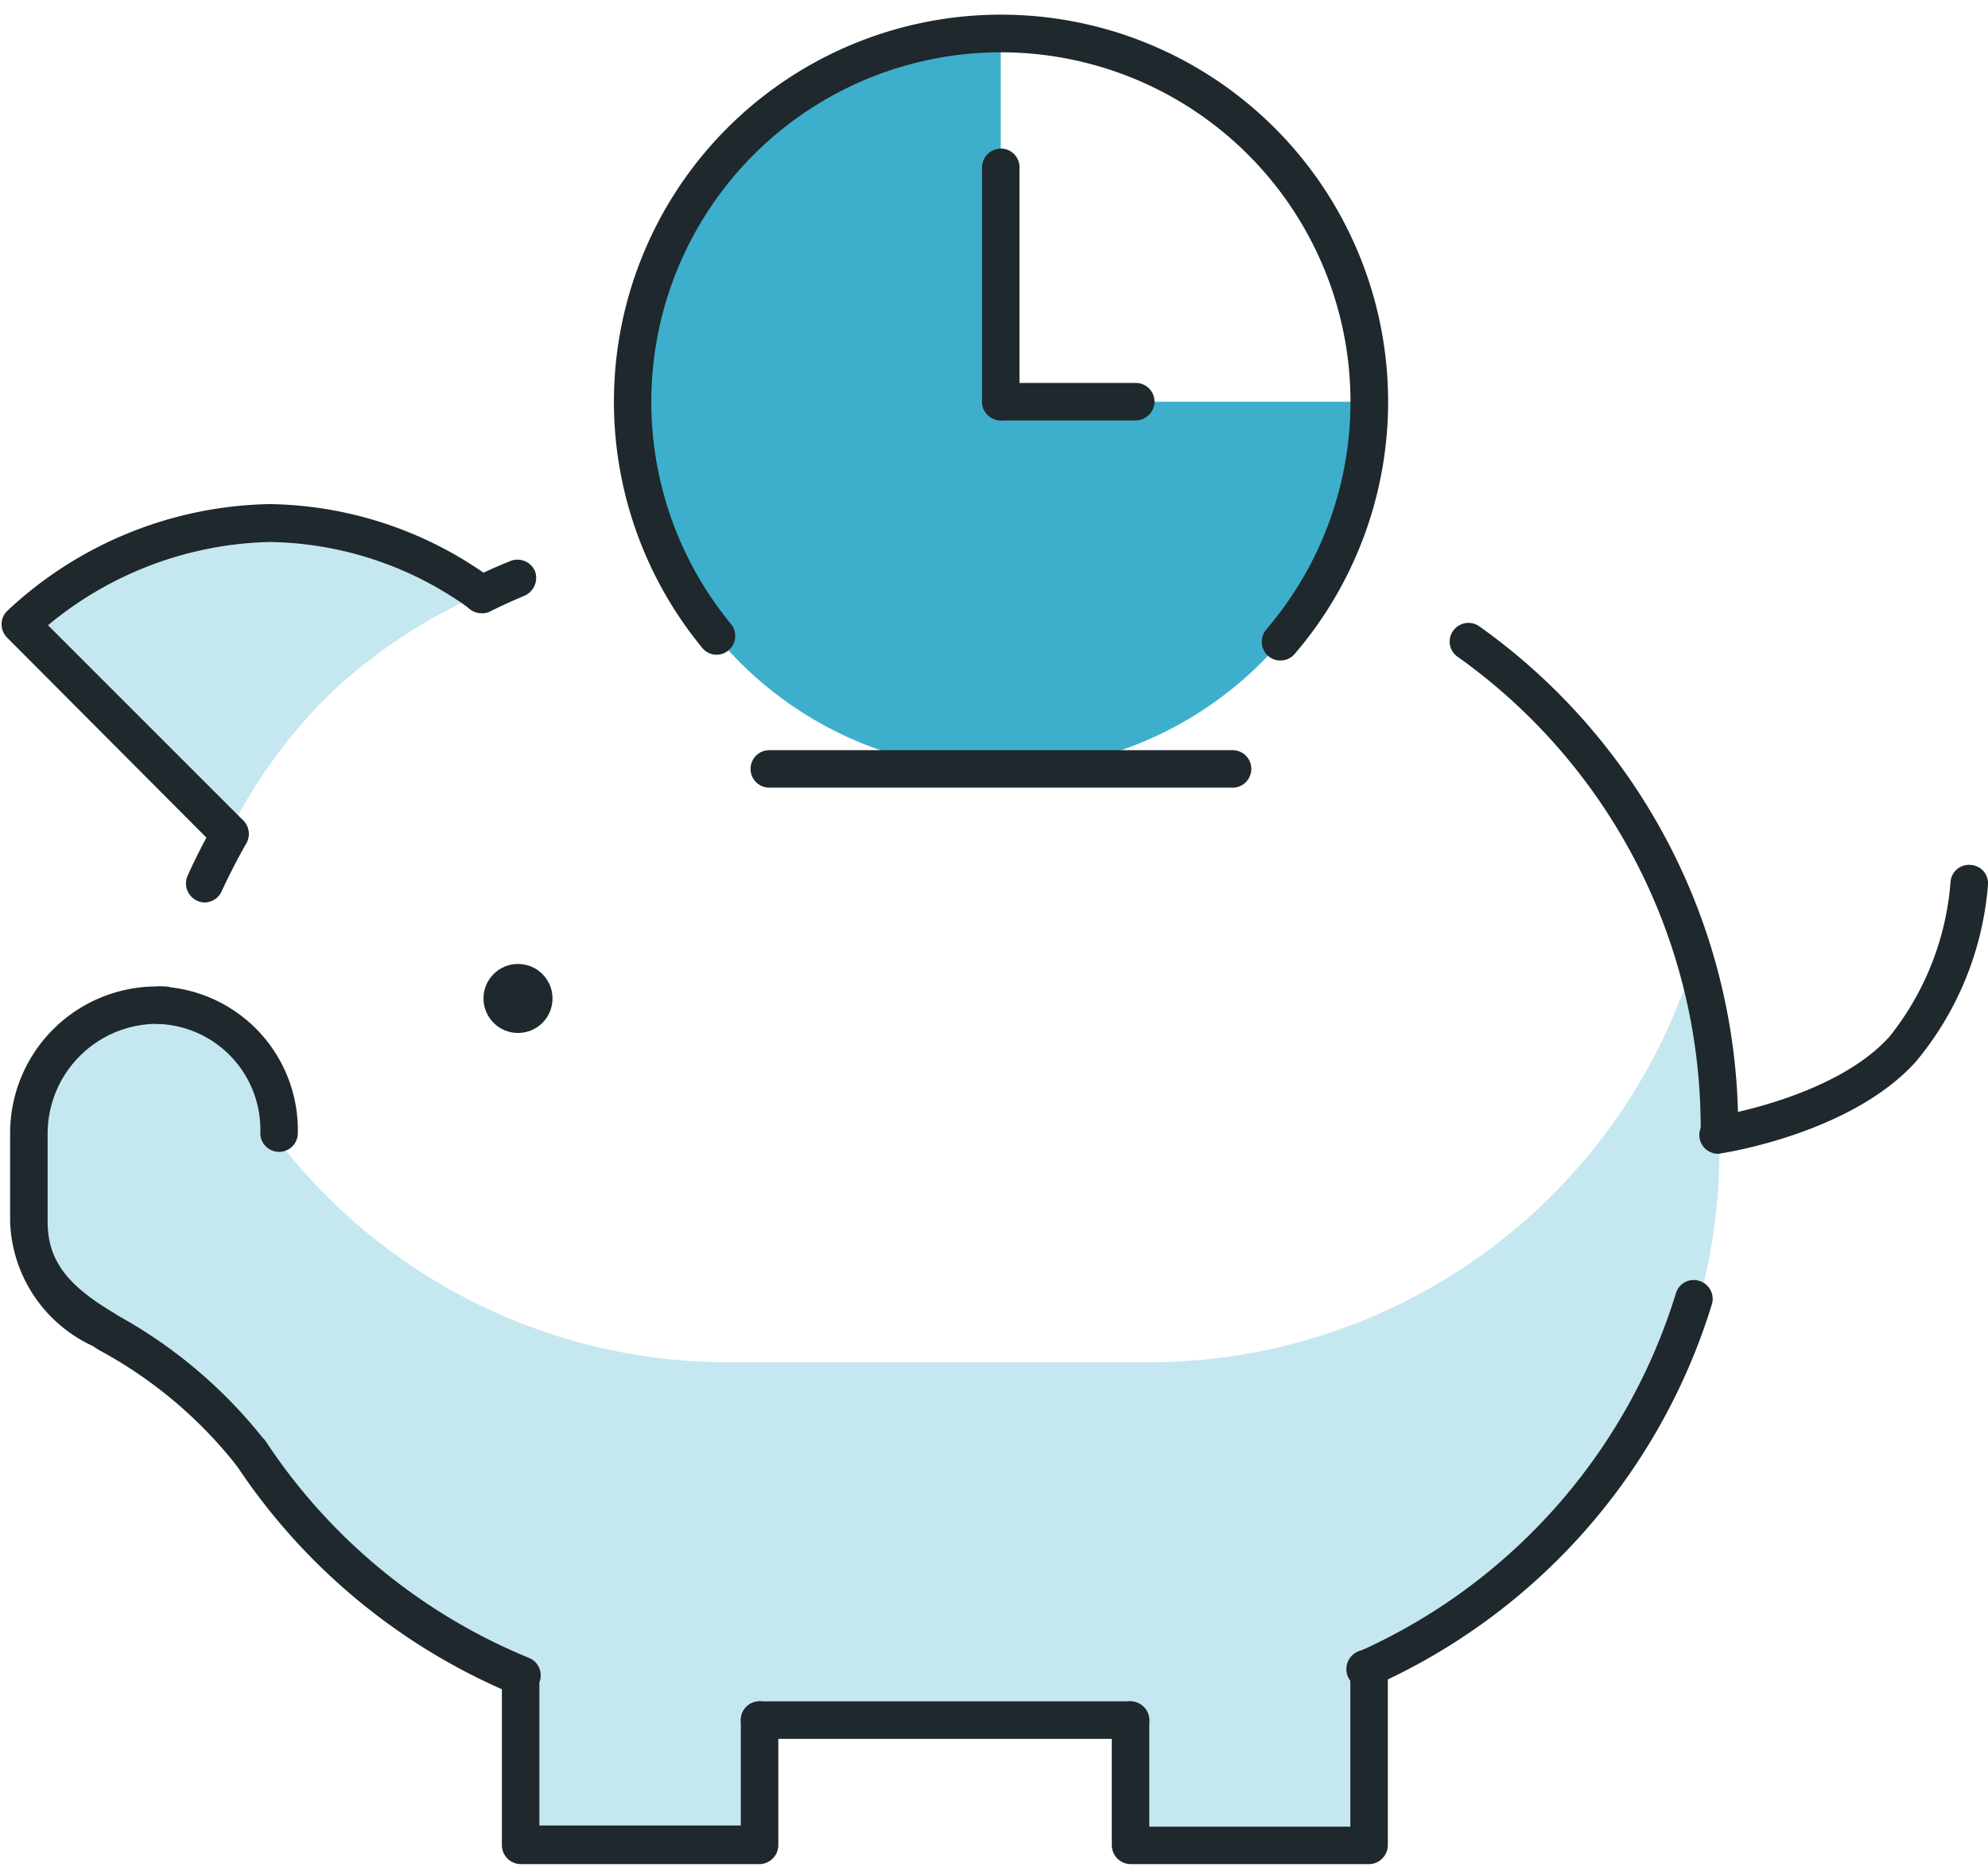 <svg id="Layer_1" data-name="Layer 1" xmlns="http://www.w3.org/2000/svg" viewBox="0 0 53 50"><defs><style>.cls-1{opacity:0.3;}.cls-2{fill:#3dafcc;}.cls-3{fill:#1f282c;}</style></defs><title>optimizatorArtboard 20</title><g class="cls-1"><path class="cls-2" d="M.77,16.33l.32,1.11,5,4.79a14,14,0,0,1,2.83-3.85,14.42,14.42,0,0,1,4.19-2.67L9.72,14.35l-3-.37-3.28.8Z"/></g><g class="cls-1"><path class="cls-2" d="M45.24,25.32a15.21,15.21,0,0,1-14.55,11H19.39a15.13,15.13,0,0,1-12.1-6.07c-.34-.45,0-1.14-.34-1.63C6.31,27.49,4.56,26.43,4.46,27l-2.11.34L.77,29.18v3.39l.65,1.77,2.11,1.55L5.59,37.5l.29,0a15.37,15.37,0,0,0,8,7.27V49.2h6.48V45.86h9.85V49.2h6.47V44.61A15.19,15.19,0,0,0,45.84,30.7V29.51A15.26,15.26,0,0,0,45.24,25.32Z"/></g><path class="cls-2" d="M26.68.88a9.83,9.83,0,1,0,9.83,9.83H26.68Z"/><path class="cls-3" d="M34.13,17.61a.49.49,0,0,1-.32-.12.51.51,0,0,1-.05-.71,9.32,9.32,0,1,0-14.27-.14.5.5,0,0,1-.07.7.49.49,0,0,1-.7-.07,10.32,10.32,0,1,1,15.8.16A.5.5,0,0,1,34.13,17.61Z"/><path class="cls-3" d="M26.68,11.21a.51.51,0,0,1-.5-.5V4.47a.51.51,0,0,1,.5-.51.5.5,0,0,1,.5.51v6.24A.5.5,0,0,1,26.68,11.21Z"/><path class="cls-3" d="M30.28,11.21h-3.6a.51.51,0,0,1-.5-.5.5.5,0,0,1,.5-.5h3.6a.5.5,0,0,1,.5.5A.51.51,0,0,1,30.28,11.21Z"/><path class="cls-3" d="M13.88,45.17a.63.63,0,0,1-.19,0A16.47,16.47,0,0,1,6.26,39a.5.5,0,0,1,.84-.55,15.41,15.41,0,0,0,7,5.75.5.5,0,0,1,.28.65A.5.5,0,0,1,13.88,45.17Z"/><path class="cls-3" d="M30,46.36H20.25a.5.5,0,0,1,0-1h9.89a.52.52,0,0,1,.5.5.49.49,0,0,1-.49.5Z"/><path class="cls-3" d="M36.51,45a.5.5,0,0,1-.21-1,15.43,15.43,0,0,0,8.38-9.52.49.49,0,0,1,.62-.33.5.5,0,0,1,.34.62,16.42,16.42,0,0,1-8.93,10.14A.46.46,0,0,1,36.51,45Z"/><path class="cls-3" d="M45.84,30.52a.5.5,0,0,1-.5-.5,15.4,15.4,0,0,0-6.48-12.51.49.49,0,0,1-.12-.69.5.5,0,0,1,.7-.12A16.41,16.41,0,0,1,46.34,30,.5.5,0,0,1,45.84,30.52Z"/><path class="cls-3" d="M12.83,16.35a.5.5,0,0,1-.23-.94c.32-.16.65-.31,1-.45a.51.51,0,0,1,.66.26.52.52,0,0,1-.27.66c-.31.13-.62.27-.92.42A.44.44,0,0,1,12.83,16.35Z"/><path class="cls-3" d="M5.43,24.06A.51.51,0,0,1,5,23.35c.21-.46.44-.92.7-1.37a.49.49,0,0,1,.68-.18.5.5,0,0,1,.19.68c-.24.42-.46.85-.66,1.28A.5.5,0,0,1,5.43,24.06Z"/><path class="cls-3" d="M6.68,39.24a.51.51,0,0,1-.4-.2A11.76,11.76,0,0,0,2.65,36l-.19-.12A3.79,3.79,0,0,1,.27,32.57V30.21A3.91,3.91,0,0,1,4.18,26.3h.23a.5.5,0,1,1-.06,1,2.93,2.93,0,0,0-3.08,2.91v2.36c0,1,.49,1.67,1.71,2.4l.19.12a12.9,12.9,0,0,1,3.91,3.34.51.51,0,0,1-.4.81Z"/><path class="cls-3" d="M7.44,30.71a.5.5,0,0,1-.5-.5A2.82,2.82,0,0,0,4.23,27.3a.5.5,0,0,1-.5-.5.5.5,0,0,1,.5-.5,3.83,3.83,0,0,1,3.71,3.91A.5.5,0,0,1,7.44,30.71Z"/><path class="cls-3" d="M6.11,22.73a.52.52,0,0,1-.35-.14L.19,17a.5.5,0,0,1,0-.71,10.49,10.49,0,0,1,7-2.85,10.26,10.26,0,0,1,5.94,2,.5.5,0,0,1-.58.81,9.29,9.29,0,0,0-5.36-1.8,9.58,9.58,0,0,0-5.91,2.22l5.2,5.2a.51.51,0,0,1,0,.71A.54.54,0,0,1,6.11,22.73Z"/><circle class="cls-3" cx="13.81" cy="26.62" r="0.92"/><path class="cls-3" d="M32.86,21H20.51a.5.5,0,0,1,0-1H32.86a.5.5,0,0,1,0,1Z"/><path class="cls-3" d="M20.25,49.7H13.88a.51.51,0,0,1-.5-.5V44.67a.5.5,0,0,1,.5-.5.5.5,0,0,1,.5.5v4h5.37V45.86a.5.5,0,0,1,.5-.5.5.5,0,0,1,.5.5V49.2A.51.51,0,0,1,20.25,49.7Z"/><path class="cls-3" d="M36.51,49.7H30.14a.51.51,0,0,1-.5-.5V45.86a.5.5,0,0,1,.5-.5.5.5,0,0,1,.5.5V48.7H36V44.46a.5.5,0,0,1,.5-.5.5.5,0,0,1,.5.5V49.2A.51.51,0,0,1,36.51,49.7Z"/><path class="cls-3" d="M45.84,30.76a.5.5,0,0,1-.07-1s3.16-.5,4.61-2.13A7.53,7.53,0,0,0,52,23.53a.49.49,0,0,1,.53-.47.49.49,0,0,1,.47.52,8.4,8.4,0,0,1-1.91,4.71c-1.7,1.91-5.07,2.44-5.21,2.46Z"/></svg>
